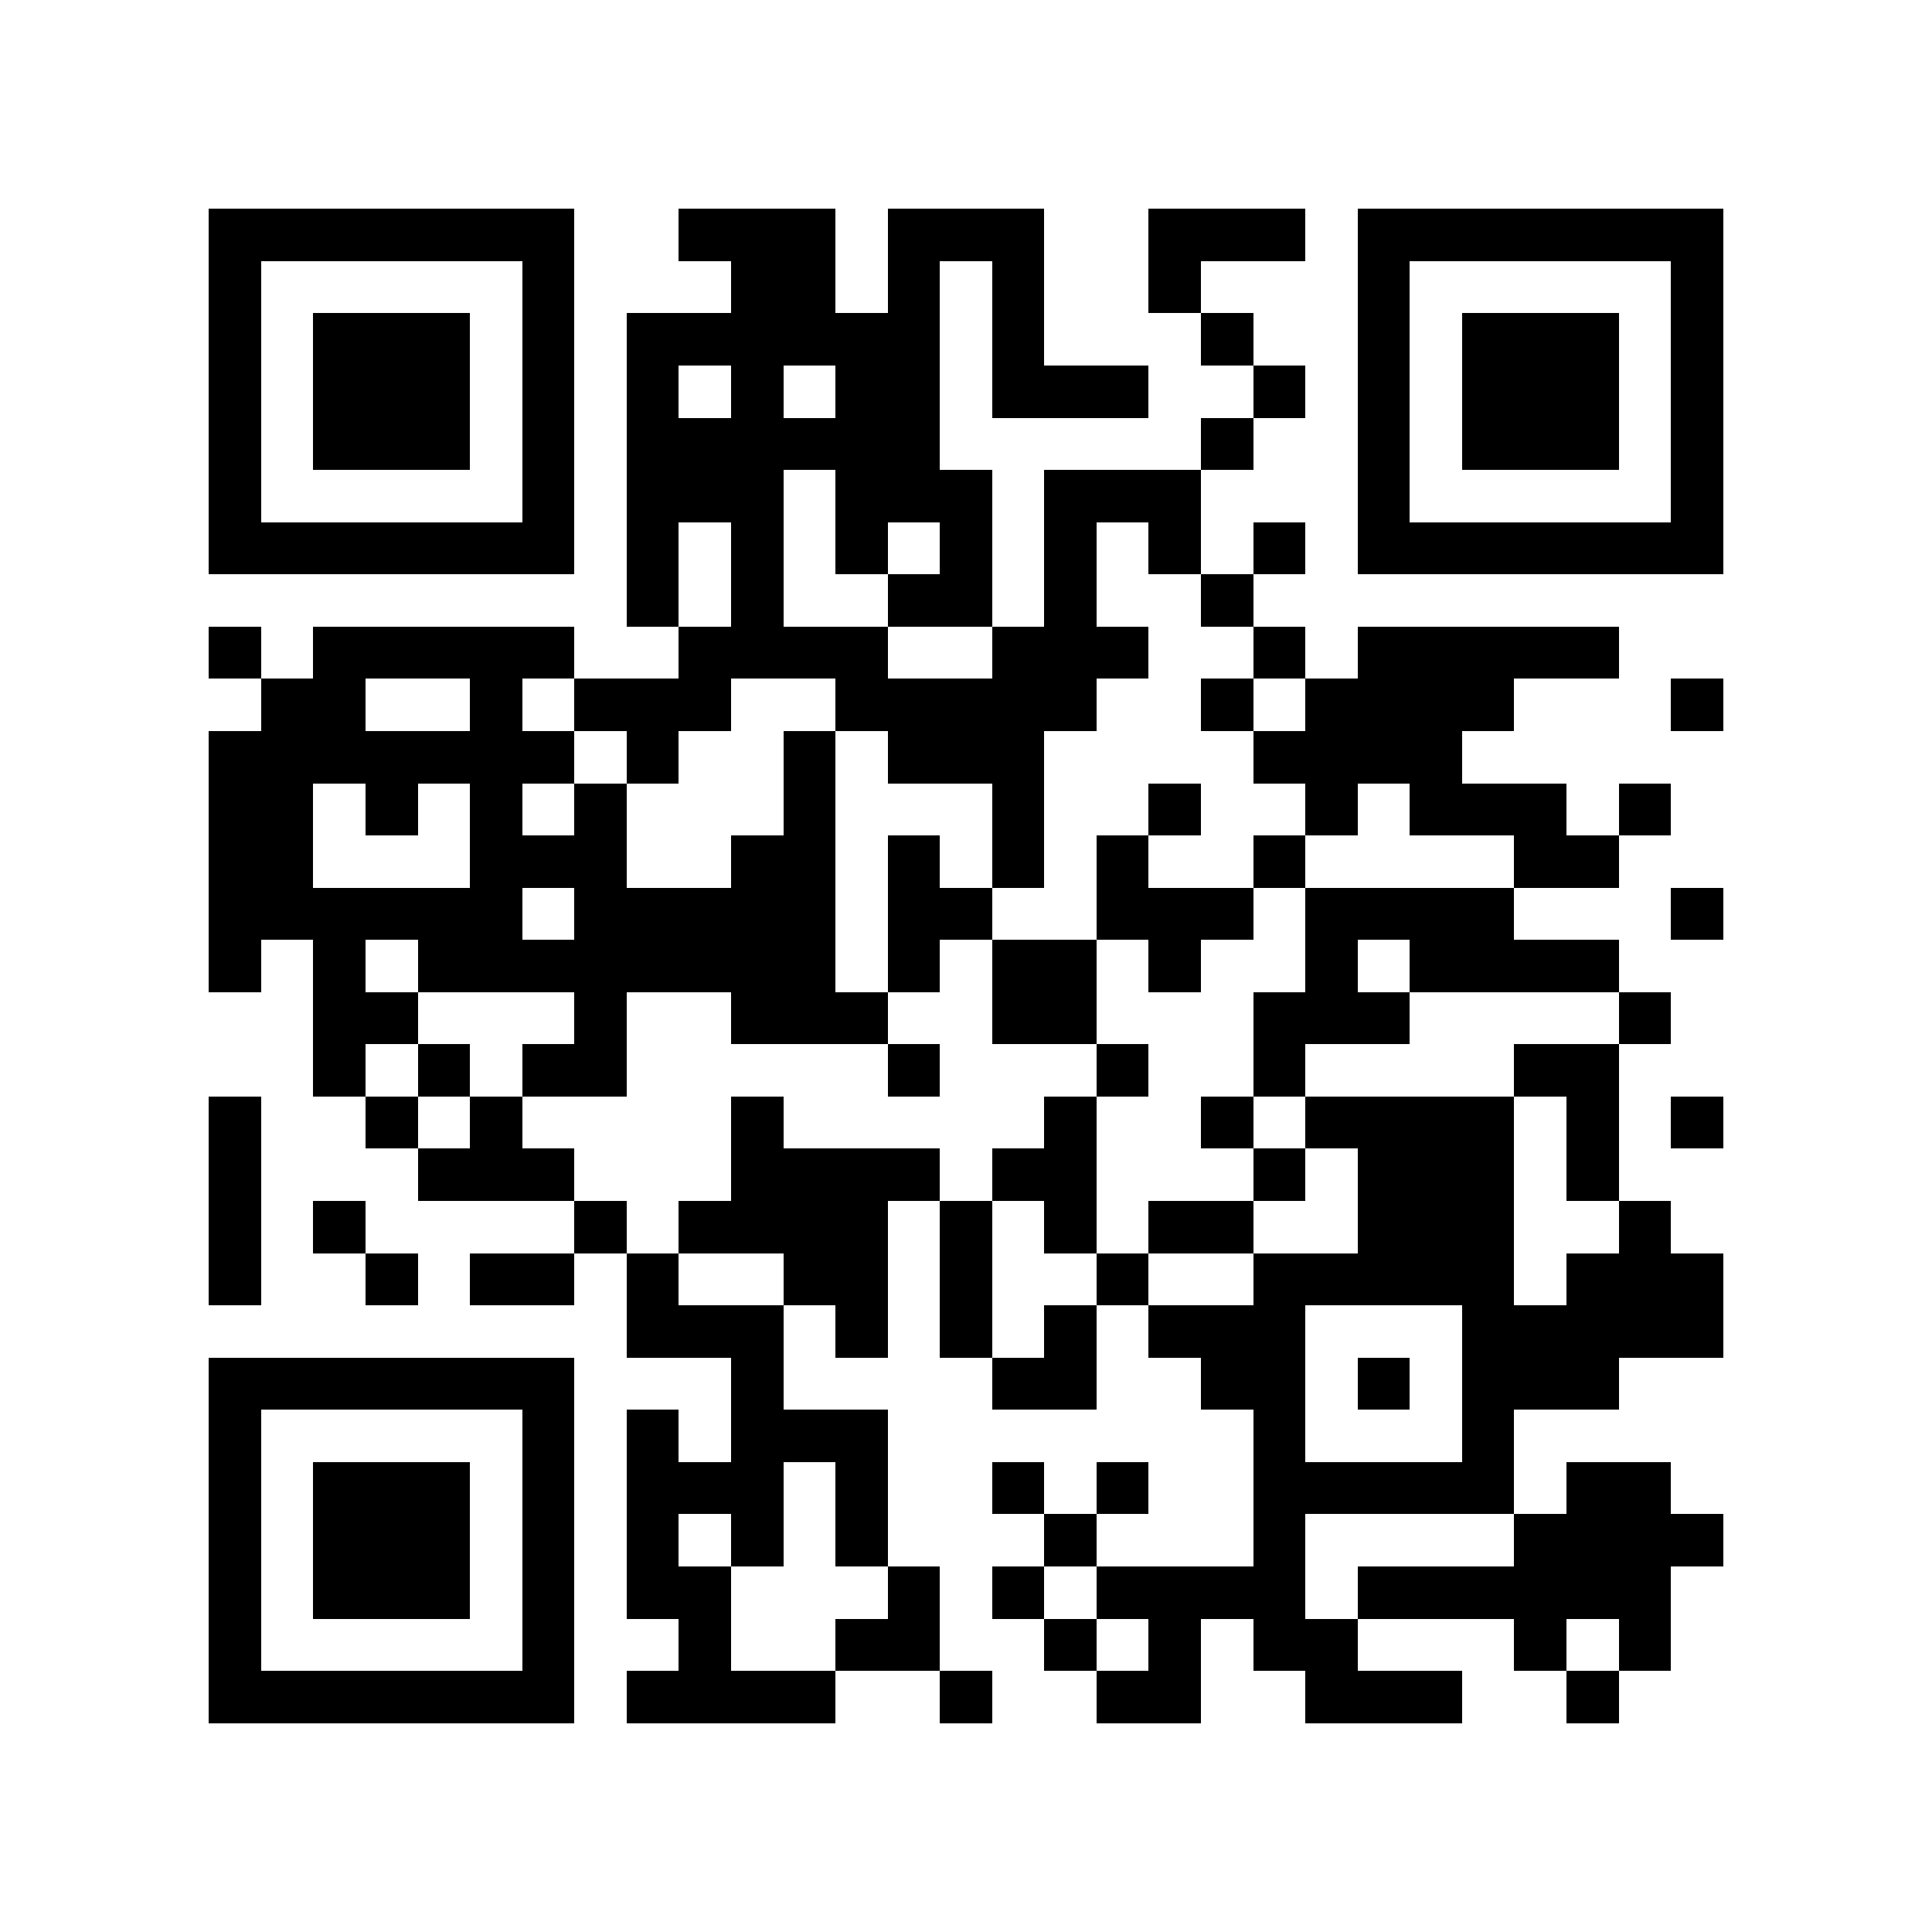 <?xml version="1.0" encoding="utf-8"?><!DOCTYPE svg PUBLIC "-//W3C//DTD SVG 1.1//EN" "http://www.w3.org/Graphics/SVG/1.1/DTD/svg11.dtd"><svg xmlns="http://www.w3.org/2000/svg" viewBox="0 0 37 37" shape-rendering="crispEdges"><path fill="#ffffff" d="M0 0h37v37H0z"/><path stroke="#000000" d="M4 4.5h7m2 0h3m1 0h3m2 0h3m1 0h7M4 5.5h1m5 0h1m3 0h2m1 0h1m1 0h1m2 0h1m3 0h1m5 0h1M4 6.5h1m1 0h3m1 0h1m1 0h6m1 0h1m3 0h1m2 0h1m1 0h3m1 0h1M4 7.5h1m1 0h3m1 0h1m1 0h1m1 0h1m1 0h2m1 0h3m2 0h1m1 0h1m1 0h3m1 0h1M4 8.5h1m1 0h3m1 0h1m1 0h6m5 0h1m2 0h1m1 0h3m1 0h1M4 9.5h1m5 0h1m1 0h3m1 0h3m1 0h3m3 0h1m5 0h1M4 10.5h7m1 0h1m1 0h1m1 0h1m1 0h1m1 0h1m1 0h1m1 0h1m1 0h7M12 11.5h1m1 0h1m2 0h2m1 0h1m2 0h1M4 12.5h1m1 0h5m2 0h4m2 0h3m2 0h1m1 0h5M5 13.5h2m2 0h1m1 0h3m2 0h5m2 0h1m1 0h4m3 0h1M4 14.5h7m1 0h1m2 0h1m1 0h3m4 0h4M4 15.5h2m1 0h1m1 0h1m1 0h1m3 0h1m3 0h1m2 0h1m2 0h1m1 0h3m1 0h1M4 16.5h2m3 0h3m2 0h2m1 0h1m1 0h1m1 0h1m2 0h1m4 0h2M4 17.5h6m1 0h5m1 0h2m2 0h3m1 0h4m3 0h1M4 18.5h1m1 0h1m1 0h8m1 0h1m1 0h2m1 0h1m2 0h1m1 0h4M6 19.5h2m3 0h1m2 0h3m2 0h2m3 0h3m4 0h1M6 20.5h1m1 0h1m1 0h2m5 0h1m3 0h1m2 0h1m4 0h2M4 21.5h1m2 0h1m1 0h1m4 0h1m5 0h1m2 0h1m1 0h4m1 0h1m1 0h1M4 22.5h1m3 0h3m3 0h4m1 0h2m3 0h1m1 0h3m1 0h1M4 23.5h1m1 0h1m4 0h1m1 0h4m1 0h1m1 0h1m1 0h2m2 0h3m2 0h1M4 24.5h1m2 0h1m1 0h2m1 0h1m2 0h2m1 0h1m2 0h1m2 0h5m1 0h3M12 25.5h3m1 0h1m1 0h1m1 0h1m1 0h3m3 0h5M4 26.5h7m3 0h1m4 0h2m2 0h2m1 0h1m1 0h3M4 27.5h1m5 0h1m1 0h1m1 0h3m7 0h1m3 0h1M4 28.5h1m1 0h3m1 0h1m1 0h3m1 0h1m2 0h1m1 0h1m2 0h5m1 0h2M4 29.5h1m1 0h3m1 0h1m1 0h1m1 0h1m1 0h1m3 0h1m3 0h1m4 0h4M4 30.5h1m1 0h3m1 0h1m1 0h2m3 0h1m1 0h1m1 0h4m1 0h6M4 31.5h1m5 0h1m2 0h1m2 0h2m2 0h1m1 0h1m1 0h2m3 0h1m1 0h1M4 32.5h7m1 0h4m2 0h1m2 0h2m2 0h3m2 0h1"/></svg>
